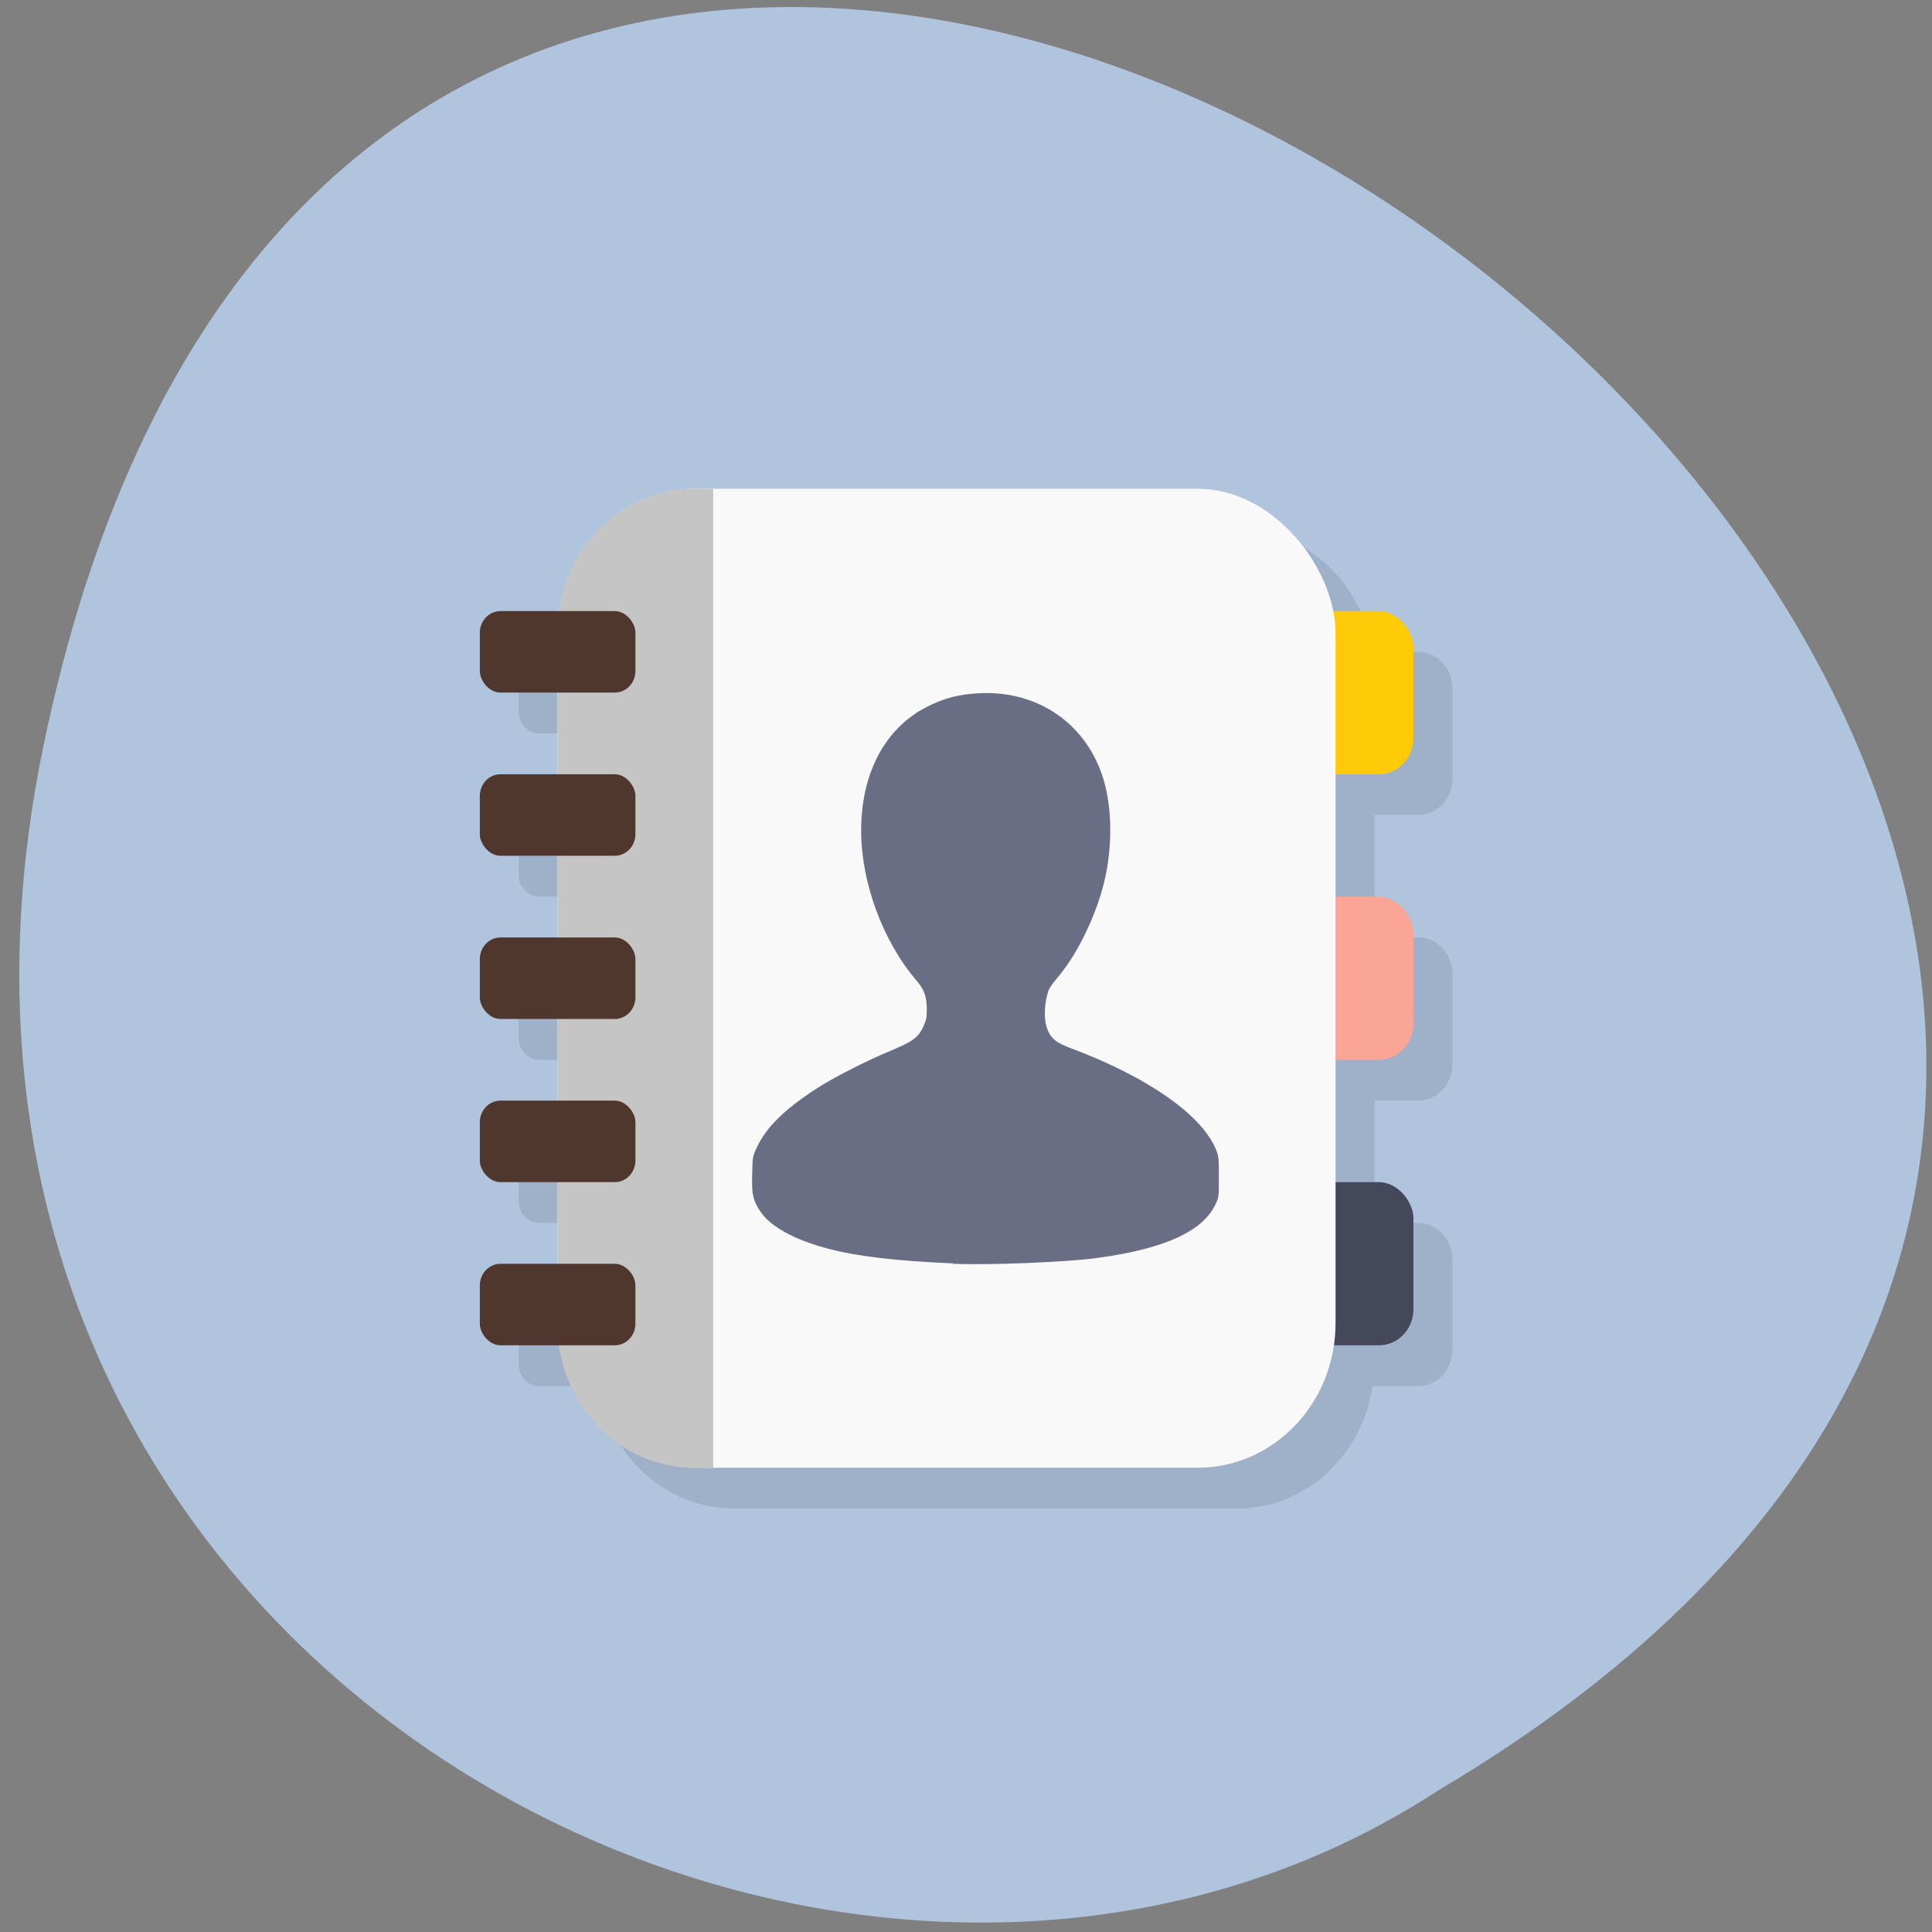 <svg xmlns="http://www.w3.org/2000/svg" viewBox="0 0 256 256"><rect x="0" y="0" width="256" height="256" fill="#808080" stroke="none"/><g transform="translate(-22.904 28.319)"><path d="m 157.05 800.67 c 237.88 49.54 -17.492 390.35 -138.4 185.62 -51.828 -79.53 16.06 -211.1 138.4 -185.62 z" transform="matrix(0 -1 0.996 0 -768.8 227.53)" style="fill:#b0c4de;color:#000"/><g transform="matrix(5.155 0 0 5.405 24.622 -28.414)"><path d="m 18.543 13 c -1.777 0 -3.226 1.299 -3.488 3 h -1.523 c -0.294 0 -0.531 0.237 -0.531 0.531 v 0.938 c 0 0.294 0.237 0.531 0.531 0.531 h 1.469 v 2 h -1.469 c -0.294 0 -0.531 0.237 -0.531 0.531 v 0.938 c 0 0.294 0.237 0.531 0.531 0.531 h 1.469 v 2 h -1.469 c -0.294 0 -0.531 0.237 -0.531 0.531 v 0.938 c 0 0.294 0.237 0.531 0.531 0.531 h 1.469 v 2 h -1.469 c -0.294 0 -0.531 0.237 -0.531 0.531 v 0.938 c 0 0.294 0.237 0.531 0.531 0.531 h 1.469 v 2 h -1.469 c -0.294 0 -0.531 0.237 -0.531 0.531 v 0.938 c 0 0.294 0.237 0.531 0.531 0.531 h 1.523 c 0.262 1.701 1.712 3 3.488 3 h 12.914 c 1.777 0 3.226 -1.299 3.488 -3 h 1.168 c 0.491 0 0.887 -0.396 0.887 -0.887 v -2.227 c 0 -0.491 -0.396 -0.887 -0.887 -0.887 h -1.113 v -3 h 1.113 c 0.491 0 0.887 -0.396 0.887 -0.887 v -2.227 c 0 -0.491 -0.396 -0.887 -0.887 -0.887 h -1.113 v -3 h 1.113 c 0.491 0 0.887 -0.396 0.887 -0.887 v -2.227 c 0 -0.491 -0.396 -0.887 -0.887 -0.887 h -1.168 c -0.262 -1.701 -1.712 -3 -3.488 -3 h -12.914 z" transform="translate(-0.001)" style="opacity:0.1"/><rect width="3" height="4" x="32.998" y="28.998" rx="0.886" style="fill:#45485b"/><rect rx="0.886" y="22" x="32.998" height="4" width="3" style="fill:#faa596"/><rect width="3" height="4" x="32.998" y="14.999" rx="0.886" style="fill:#ffca08"/><rect width="19.998" height="23.999" x="13.998" y="12" rx="3.543" style="fill:#f9f9f9"/><path d="m 17.531 12 c -1.963 0 -3.533 1.57 -3.533 3.533 v 16.937 c 0 1.963 1.57 3.533 3.533 3.533 h 0.468 v -23.999 z" style="fill:#c5c5c5"/><g style="fill:#50372e"><rect rx="0.531" y="18.999" x="12" height="1.998" width="4"/><rect width="4" height="1.998" x="12" y="23" rx="0.531"/><rect rx="0.531" y="27" x="12" height="1.998" width="4"/><rect width="4" height="1.998" x="12" y="31" rx="0.531"/><rect width="4" height="1.998" x="12" y="14.999" rx="0.531"/></g><path d="m 24.16 30.99 c -1.46 -0.06 -2.448 -0.17 -3.21 -0.361 -0.875 -0.22 -1.499 -0.549 -1.754 -0.932 -0.177 -0.266 -0.209 -0.4 -0.195 -0.9 0.011 -0.422 0.011 -0.425 0.11 -0.631 0.244 -0.507 0.702 -0.939 1.541 -1.46 0.415 -0.259 1.272 -0.677 1.881 -0.918 0.606 -0.241 0.744 -0.337 0.875 -0.62 0.067 -0.142 0.081 -0.209 0.081 -0.383 0 -0.333 -0.06 -0.503 -0.266 -0.73 -0.865 -0.967 -1.421 -2.402 -1.421 -3.674 0 -1.407 0.609 -2.505 1.68 -3.03 0.454 -0.223 0.85 -0.319 1.396 -0.34 1.499 -0.057 2.735 0.772 3.157 2.126 0.223 0.712 0.227 1.665 0.014 2.505 -0.209 0.815 -0.677 1.743 -1.159 2.293 -0.252 0.287 -0.276 0.33 -0.33 0.574 -0.06 0.294 -0.046 0.588 0.043 0.776 0.099 0.209 0.227 0.301 0.606 0.436 1.981 0.709 3.377 1.648 3.724 2.502 0.06 0.145 0.064 0.202 0.064 0.648 0 0.475 0 0.493 -0.078 0.652 -0.319 0.68 -1.325 1.116 -3.086 1.339 -0.776 0.099 -2.771 0.174 -3.674 0.138 z" style="fill:#6a6e84"/></g></g></svg>